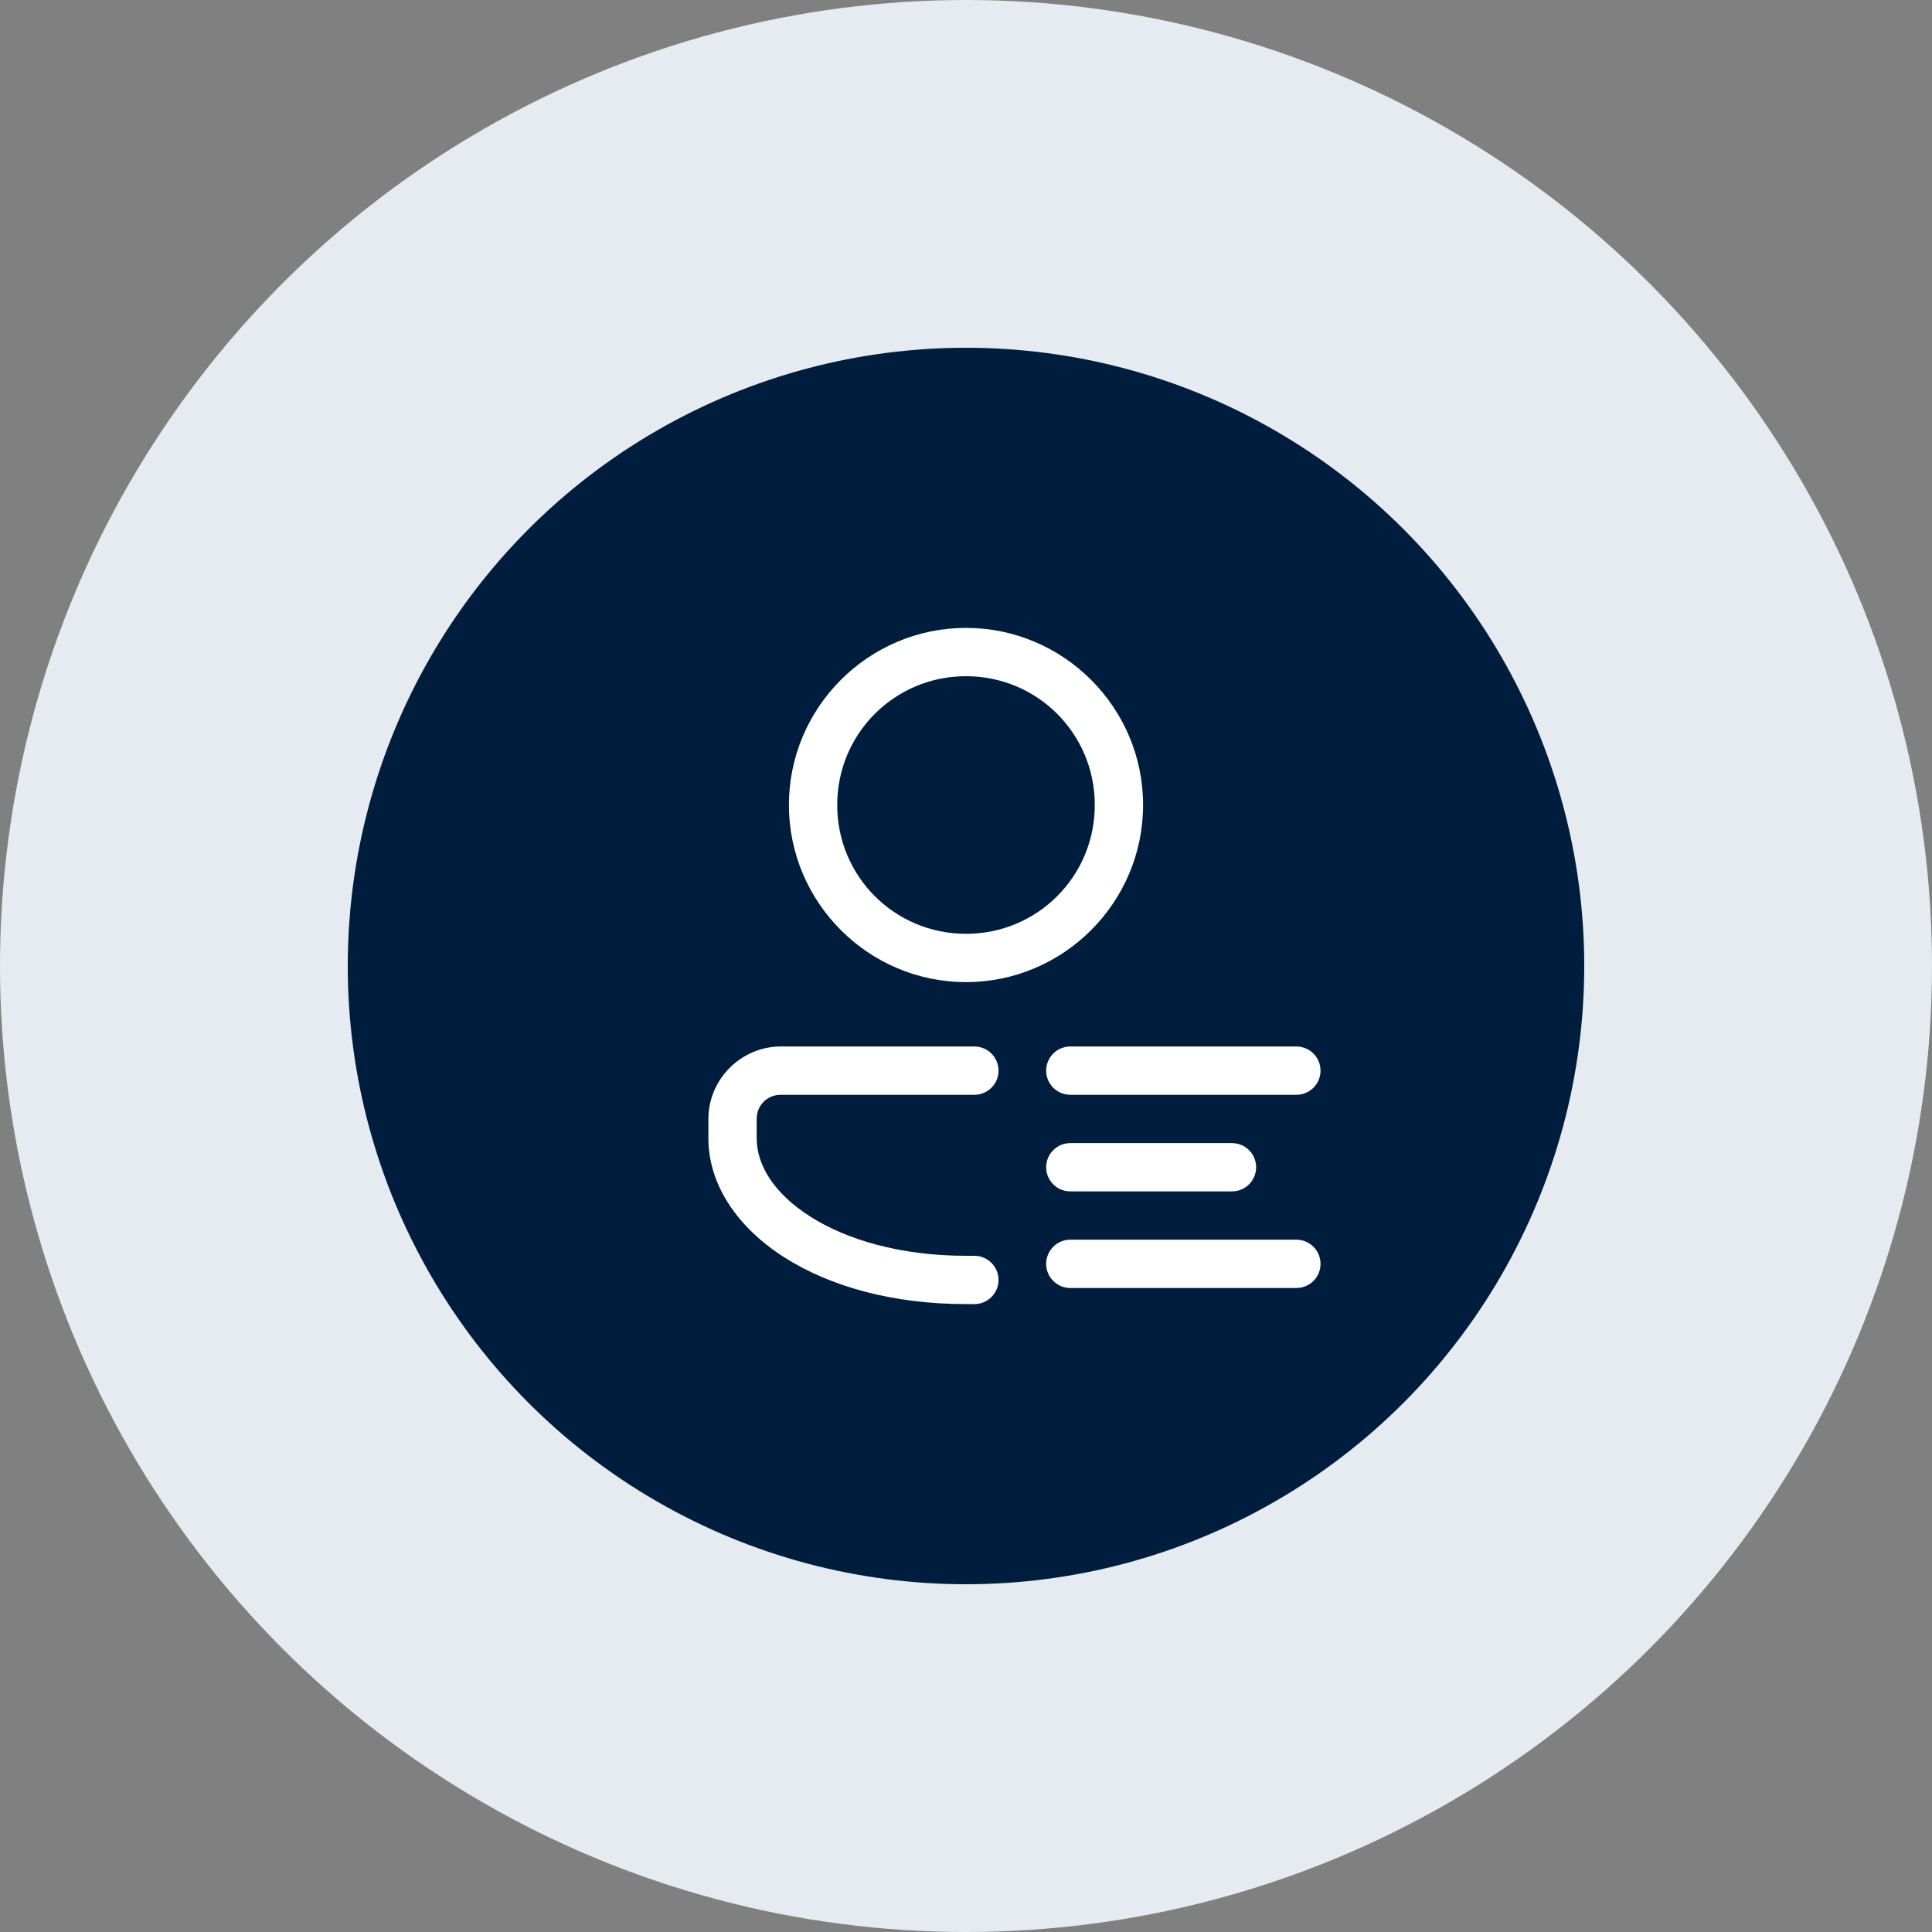 <svg width="50" height="50" viewBox="0 0 50 50" fill="none" xmlns="http://www.w3.org/2000/svg">
<rect x="0" y="0" width="50" height="50" fill="#808080" stroke="none"/>
<circle cx="25" cy="25" r="25" fill="#E5EBF0"/>
<circle cx="25" cy="25" r="16" fill="#001D3D"/>
<path d="M25 16.25C22.476 16.25 20.417 18.309 20.417 20.833C20.417 23.357 22.476 25.417 25 25.417C27.524 25.417 29.583 23.357 29.583 20.833C29.583 18.309 27.524 16.25 25 16.25ZM25 17.5C26.848 17.5 28.333 18.985 28.333 20.833C28.333 22.682 26.848 24.167 25 24.167C23.152 24.167 21.667 22.682 21.667 20.833C21.667 18.985 23.152 17.5 25 17.5ZM20.208 27.083C19.18 27.083 18.333 27.93 18.333 28.958V29.458C18.333 30.683 19.11 31.782 20.295 32.538C21.48 33.294 23.102 33.75 25 33.75H25.208C25.291 33.751 25.373 33.736 25.45 33.705C25.527 33.674 25.597 33.628 25.656 33.57C25.715 33.512 25.762 33.443 25.794 33.366C25.826 33.29 25.842 33.208 25.842 33.125C25.842 33.042 25.826 32.96 25.794 32.884C25.762 32.807 25.715 32.738 25.656 32.68C25.597 32.622 25.527 32.576 25.45 32.545C25.373 32.514 25.291 32.499 25.208 32.5H25C23.305 32.5 21.905 32.082 20.968 31.484C20.03 30.887 19.583 30.152 19.583 29.458V28.958C19.583 28.606 19.855 28.333 20.208 28.333H25.208C25.291 28.334 25.373 28.319 25.45 28.288C25.527 28.257 25.597 28.212 25.656 28.153C25.715 28.095 25.762 28.026 25.794 27.95C25.826 27.873 25.842 27.791 25.842 27.708C25.842 27.625 25.826 27.544 25.794 27.467C25.762 27.391 25.715 27.321 25.656 27.263C25.597 27.205 25.527 27.159 25.45 27.128C25.373 27.098 25.291 27.082 25.208 27.083H20.208ZM27.708 27.083C27.625 27.082 27.543 27.098 27.466 27.128C27.39 27.159 27.32 27.205 27.261 27.263C27.202 27.321 27.155 27.391 27.123 27.467C27.091 27.544 27.074 27.625 27.074 27.708C27.074 27.791 27.091 27.873 27.123 27.95C27.155 28.026 27.202 28.095 27.261 28.153C27.32 28.212 27.39 28.257 27.466 28.288C27.543 28.319 27.625 28.334 27.708 28.333H33.542C33.624 28.334 33.707 28.319 33.783 28.288C33.86 28.257 33.93 28.212 33.989 28.153C34.048 28.095 34.095 28.026 34.127 27.95C34.159 27.873 34.175 27.791 34.175 27.708C34.175 27.625 34.159 27.544 34.127 27.467C34.095 27.391 34.048 27.321 33.989 27.263C33.93 27.205 33.86 27.159 33.783 27.128C33.707 27.098 33.624 27.082 33.542 27.083H27.708ZM27.708 29.583C27.625 29.582 27.543 29.598 27.466 29.628C27.39 29.659 27.32 29.705 27.261 29.763C27.202 29.821 27.155 29.891 27.123 29.967C27.091 30.044 27.074 30.125 27.074 30.208C27.074 30.291 27.091 30.373 27.123 30.45C27.155 30.526 27.202 30.595 27.261 30.653C27.32 30.712 27.39 30.757 27.466 30.788C27.543 30.819 27.625 30.834 27.708 30.833H31.875C31.958 30.834 32.04 30.819 32.117 30.788C32.194 30.757 32.264 30.712 32.323 30.653C32.382 30.595 32.428 30.526 32.46 30.45C32.492 30.373 32.509 30.291 32.509 30.208C32.509 30.125 32.492 30.044 32.46 29.967C32.428 29.891 32.382 29.821 32.323 29.763C32.264 29.705 32.194 29.659 32.117 29.628C32.04 29.598 31.958 29.582 31.875 29.583H27.708ZM27.708 32.083C27.625 32.082 27.543 32.097 27.466 32.128C27.39 32.159 27.32 32.205 27.261 32.263C27.202 32.321 27.155 32.391 27.123 32.467C27.091 32.544 27.074 32.626 27.074 32.708C27.074 32.791 27.091 32.873 27.123 32.95C27.155 33.026 27.202 33.095 27.261 33.153C27.32 33.212 27.39 33.257 27.466 33.288C27.543 33.319 27.625 33.334 27.708 33.333H33.542C33.624 33.334 33.707 33.319 33.783 33.288C33.86 33.257 33.93 33.212 33.989 33.153C34.048 33.095 34.095 33.026 34.127 32.95C34.159 32.873 34.175 32.791 34.175 32.708C34.175 32.626 34.159 32.544 34.127 32.467C34.095 32.391 34.048 32.321 33.989 32.263C33.93 32.205 33.86 32.159 33.783 32.128C33.707 32.097 33.624 32.082 33.542 32.083H27.708Z" fill="white"/>
</svg>
